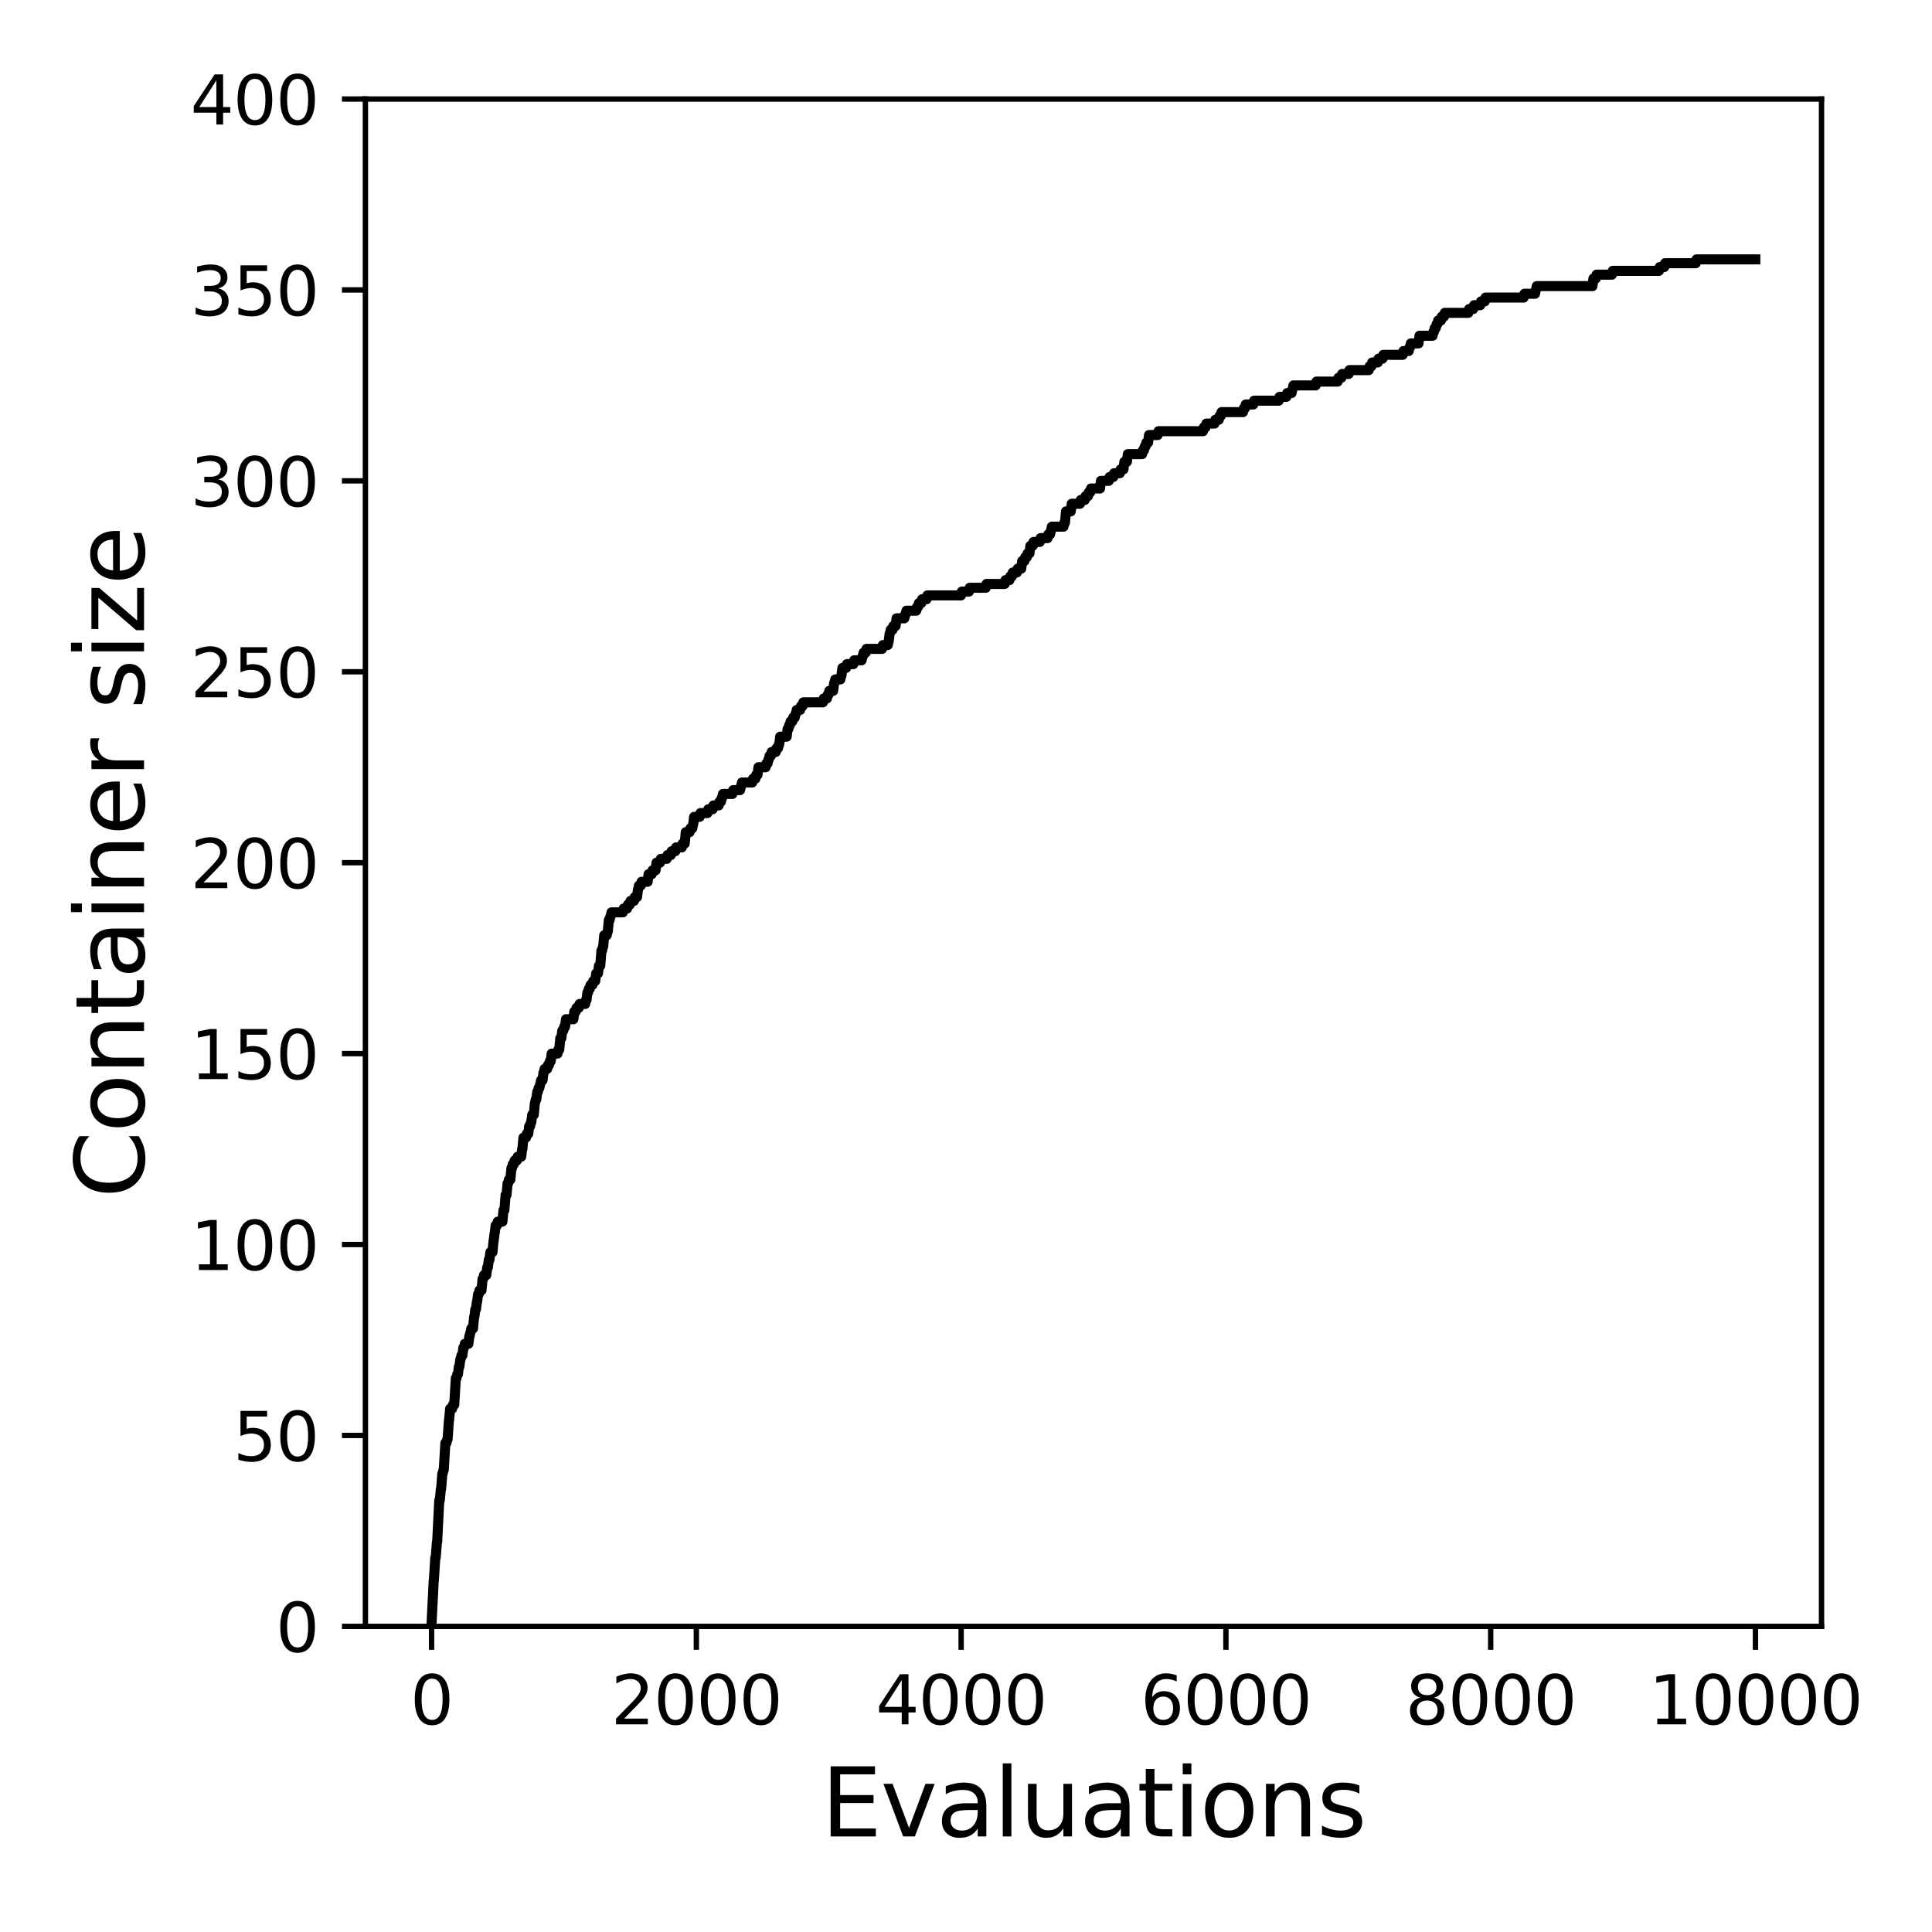 <?xml version="1.0" encoding="utf-8" standalone="no"?>
<!DOCTYPE svg PUBLIC "-//W3C//DTD SVG 1.1//EN"
  "http://www.w3.org/Graphics/SVG/1.1/DTD/svg11.dtd">
<svg xmlns:xlink="http://www.w3.org/1999/xlink" width="288pt" height="288pt" viewBox="0 0 288 288" xmlns="http://www.w3.org/2000/svg" version="1.1">
 <defs>
  <style type="text/css">*{stroke-linejoin: round; stroke-linecap: butt}</style>
 </defs>
 <g id="figure_1">
  <g id="patch_1">
   <path d="M 0 288 
L 288 288 
L 288 0 
L 0 0 
z
" style="fill: #ffffff"/>
  </g>
  <g id="axes_1">
   <g id="patch_2">
    <path d="M 54.47 242.44 
L 271.53 242.44 
L 271.53 14.76 
L 54.47 14.76 
z
" style="fill: #ffffff"/>
   </g>
   <g id="matplotlib.axis_1">
    <g id="xtick_1">
     <g id="line2d_1">
      <defs>
       <path id="mbf9b0090a8" d="M 0 0 
L 0 3.5 
" style="stroke: #000000; stroke-width: 0.8"/>
      </defs>
      <g>
       <use xlink:href="#mbf9b0090a8" x="64.336" y="242.44" style="stroke: #000000; stroke-width: 0.8"/>
      </g>
     </g>
     <g id="text_1">
      <!-- 0 -->
      <g transform="translate(61.155 257.038) scale(0.1 -0.1)">
       <defs>
        <path id="DejaVuSans-30" d="M 2034 4250 
Q 1547 4250 1301 3770 
Q 1056 3291 1056 2328 
Q 1056 1369 1301 889 
Q 1547 409 2034 409 
Q 2525 409 2770 889 
Q 3016 1369 3016 2328 
Q 3016 3291 2770 3770 
Q 2525 4250 2034 4250 
z
M 2034 4750 
Q 2819 4750 3233 4129 
Q 3647 3509 3647 2328 
Q 3647 1150 3233 529 
Q 2819 -91 2034 -91 
Q 1250 -91 836 529 
Q 422 1150 422 2328 
Q 422 3509 836 4129 
Q 1250 4750 2034 4750 
z
" transform="scale(0.016)"/>
       </defs>
       <use xlink:href="#DejaVuSans-30"/>
      </g>
     </g>
    </g>
    <g id="xtick_2">
     <g id="line2d_2">
      <g>
       <use xlink:href="#mbf9b0090a8" x="103.806" y="242.44" style="stroke: #000000; stroke-width: 0.8"/>
      </g>
     </g>
     <g id="text_2">
      <!-- 2000 -->
      <g transform="translate(91.081 257.038) scale(0.1 -0.1)">
       <defs>
        <path id="DejaVuSans-32" d="M 1228 531 
L 3431 531 
L 3431 0 
L 469 0 
L 469 531 
Q 828 903 1448 1529 
Q 2069 2156 2228 2338 
Q 2531 2678 2651 2914 
Q 2772 3150 2772 3378 
Q 2772 3750 2511 3984 
Q 2250 4219 1831 4219 
Q 1534 4219 1204 4116 
Q 875 4013 500 3803 
L 500 4441 
Q 881 4594 1212 4672 
Q 1544 4750 1819 4750 
Q 2544 4750 2975 4387 
Q 3406 4025 3406 3419 
Q 3406 3131 3298 2873 
Q 3191 2616 2906 2266 
Q 2828 2175 2409 1742 
Q 1991 1309 1228 531 
z
" transform="scale(0.016)"/>
       </defs>
       <use xlink:href="#DejaVuSans-32"/>
       <use xlink:href="#DejaVuSans-30" x="63.623"/>
       <use xlink:href="#DejaVuSans-30" x="127.246"/>
       <use xlink:href="#DejaVuSans-30" x="190.869"/>
      </g>
     </g>
    </g>
    <g id="xtick_3">
     <g id="line2d_3">
      <g>
       <use xlink:href="#mbf9b0090a8" x="143.275" y="242.44" style="stroke: #000000; stroke-width: 0.8"/>
      </g>
     </g>
     <g id="text_3">
      <!-- 4000 -->
      <g transform="translate(130.55 257.038) scale(0.1 -0.1)">
       <defs>
        <path id="DejaVuSans-34" d="M 2419 4116 
L 825 1625 
L 2419 1625 
L 2419 4116 
z
M 2253 4666 
L 3047 4666 
L 3047 1625 
L 3713 1625 
L 3713 1100 
L 3047 1100 
L 3047 0 
L 2419 0 
L 2419 1100 
L 313 1100 
L 313 1709 
L 2253 4666 
z
" transform="scale(0.016)"/>
       </defs>
       <use xlink:href="#DejaVuSans-34"/>
       <use xlink:href="#DejaVuSans-30" x="63.623"/>
       <use xlink:href="#DejaVuSans-30" x="127.246"/>
       <use xlink:href="#DejaVuSans-30" x="190.869"/>
      </g>
     </g>
    </g>
    <g id="xtick_4">
     <g id="line2d_4">
      <g>
       <use xlink:href="#mbf9b0090a8" x="182.745" y="242.44" style="stroke: #000000; stroke-width: 0.8"/>
      </g>
     </g>
     <g id="text_4">
      <!-- 6000 -->
      <g transform="translate(170.02 257.038) scale(0.1 -0.1)">
       <defs>
        <path id="DejaVuSans-36" d="M 2113 2584 
Q 1688 2584 1439 2293 
Q 1191 2003 1191 1497 
Q 1191 994 1439 701 
Q 1688 409 2113 409 
Q 2538 409 2786 701 
Q 3034 994 3034 1497 
Q 3034 2003 2786 2293 
Q 2538 2584 2113 2584 
z
M 3366 4563 
L 3366 3988 
Q 3128 4100 2886 4159 
Q 2644 4219 2406 4219 
Q 1781 4219 1451 3797 
Q 1122 3375 1075 2522 
Q 1259 2794 1537 2939 
Q 1816 3084 2150 3084 
Q 2853 3084 3261 2657 
Q 3669 2231 3669 1497 
Q 3669 778 3244 343 
Q 2819 -91 2113 -91 
Q 1303 -91 875 529 
Q 447 1150 447 2328 
Q 447 3434 972 4092 
Q 1497 4750 2381 4750 
Q 2619 4750 2861 4703 
Q 3103 4656 3366 4563 
z
" transform="scale(0.016)"/>
       </defs>
       <use xlink:href="#DejaVuSans-36"/>
       <use xlink:href="#DejaVuSans-30" x="63.623"/>
       <use xlink:href="#DejaVuSans-30" x="127.246"/>
       <use xlink:href="#DejaVuSans-30" x="190.869"/>
      </g>
     </g>
    </g>
    <g id="xtick_5">
     <g id="line2d_5">
      <g>
       <use xlink:href="#mbf9b0090a8" x="222.214" y="242.44" style="stroke: #000000; stroke-width: 0.8"/>
      </g>
     </g>
     <g id="text_5">
      <!-- 8000 -->
      <g transform="translate(209.489 257.038) scale(0.1 -0.1)">
       <defs>
        <path id="DejaVuSans-38" d="M 2034 2216 
Q 1584 2216 1326 1975 
Q 1069 1734 1069 1313 
Q 1069 891 1326 650 
Q 1584 409 2034 409 
Q 2484 409 2743 651 
Q 3003 894 3003 1313 
Q 3003 1734 2745 1975 
Q 2488 2216 2034 2216 
z
M 1403 2484 
Q 997 2584 770 2862 
Q 544 3141 544 3541 
Q 544 4100 942 4425 
Q 1341 4750 2034 4750 
Q 2731 4750 3128 4425 
Q 3525 4100 3525 3541 
Q 3525 3141 3298 2862 
Q 3072 2584 2669 2484 
Q 3125 2378 3379 2068 
Q 3634 1759 3634 1313 
Q 3634 634 3220 271 
Q 2806 -91 2034 -91 
Q 1263 -91 848 271 
Q 434 634 434 1313 
Q 434 1759 690 2068 
Q 947 2378 1403 2484 
z
M 1172 3481 
Q 1172 3119 1398 2916 
Q 1625 2713 2034 2713 
Q 2441 2713 2670 2916 
Q 2900 3119 2900 3481 
Q 2900 3844 2670 4047 
Q 2441 4250 2034 4250 
Q 1625 4250 1398 4047 
Q 1172 3844 1172 3481 
z
" transform="scale(0.016)"/>
       </defs>
       <use xlink:href="#DejaVuSans-38"/>
       <use xlink:href="#DejaVuSans-30" x="63.623"/>
       <use xlink:href="#DejaVuSans-30" x="127.246"/>
       <use xlink:href="#DejaVuSans-30" x="190.869"/>
      </g>
     </g>
    </g>
    <g id="xtick_6">
     <g id="line2d_6">
      <g>
       <use xlink:href="#mbf9b0090a8" x="261.684" y="242.44" style="stroke: #000000; stroke-width: 0.8"/>
      </g>
     </g>
     <g id="text_6">
      <!-- 10000 -->
      <g transform="translate(245.777 257.038) scale(0.1 -0.1)">
       <defs>
        <path id="DejaVuSans-31" d="M 794 531 
L 1825 531 
L 1825 4091 
L 703 3866 
L 703 4441 
L 1819 4666 
L 2450 4666 
L 2450 531 
L 3481 531 
L 3481 0 
L 794 0 
L 794 531 
z
" transform="scale(0.016)"/>
       </defs>
       <use xlink:href="#DejaVuSans-31"/>
       <use xlink:href="#DejaVuSans-30" x="63.623"/>
       <use xlink:href="#DejaVuSans-30" x="127.246"/>
       <use xlink:href="#DejaVuSans-30" x="190.869"/>
       <use xlink:href="#DejaVuSans-30" x="254.492"/>
      </g>
     </g>
    </g>
    <g id="text_7">
     <!-- Evaluations -->
     <g transform="translate(122.419 273.756) scale(0.14 -0.14)">
      <defs>
       <path id="DejaVuSans-45" d="M 628 4666 
L 3578 4666 
L 3578 4134 
L 1259 4134 
L 1259 2753 
L 3481 2753 
L 3481 2222 
L 1259 2222 
L 1259 531 
L 3634 531 
L 3634 0 
L 628 0 
L 628 4666 
z
" transform="scale(0.016)"/>
       <path id="DejaVuSans-76" d="M 191 3500 
L 800 3500 
L 1894 563 
L 2988 3500 
L 3597 3500 
L 2284 0 
L 1503 0 
L 191 3500 
z
" transform="scale(0.016)"/>
       <path id="DejaVuSans-61" d="M 2194 1759 
Q 1497 1759 1228 1600 
Q 959 1441 959 1056 
Q 959 750 1161 570 
Q 1363 391 1709 391 
Q 2188 391 2477 730 
Q 2766 1069 2766 1631 
L 2766 1759 
L 2194 1759 
z
M 3341 1997 
L 3341 0 
L 2766 0 
L 2766 531 
Q 2569 213 2275 61 
Q 1981 -91 1556 -91 
Q 1019 -91 701 211 
Q 384 513 384 1019 
Q 384 1609 779 1909 
Q 1175 2209 1959 2209 
L 2766 2209 
L 2766 2266 
Q 2766 2663 2505 2880 
Q 2244 3097 1772 3097 
Q 1472 3097 1187 3025 
Q 903 2953 641 2809 
L 641 3341 
Q 956 3463 1253 3523 
Q 1550 3584 1831 3584 
Q 2591 3584 2966 3190 
Q 3341 2797 3341 1997 
z
" transform="scale(0.016)"/>
       <path id="DejaVuSans-6c" d="M 603 4863 
L 1178 4863 
L 1178 0 
L 603 0 
L 603 4863 
z
" transform="scale(0.016)"/>
       <path id="DejaVuSans-75" d="M 544 1381 
L 544 3500 
L 1119 3500 
L 1119 1403 
Q 1119 906 1312 657 
Q 1506 409 1894 409 
Q 2359 409 2629 706 
Q 2900 1003 2900 1516 
L 2900 3500 
L 3475 3500 
L 3475 0 
L 2900 0 
L 2900 538 
Q 2691 219 2414 64 
Q 2138 -91 1772 -91 
Q 1169 -91 856 284 
Q 544 659 544 1381 
z
M 1991 3584 
L 1991 3584 
z
" transform="scale(0.016)"/>
       <path id="DejaVuSans-74" d="M 1172 4494 
L 1172 3500 
L 2356 3500 
L 2356 3053 
L 1172 3053 
L 1172 1153 
Q 1172 725 1289 603 
Q 1406 481 1766 481 
L 2356 481 
L 2356 0 
L 1766 0 
Q 1100 0 847 248 
Q 594 497 594 1153 
L 594 3053 
L 172 3053 
L 172 3500 
L 594 3500 
L 594 4494 
L 1172 4494 
z
" transform="scale(0.016)"/>
       <path id="DejaVuSans-69" d="M 603 3500 
L 1178 3500 
L 1178 0 
L 603 0 
L 603 3500 
z
M 603 4863 
L 1178 4863 
L 1178 4134 
L 603 4134 
L 603 4863 
z
" transform="scale(0.016)"/>
       <path id="DejaVuSans-6f" d="M 1959 3097 
Q 1497 3097 1228 2736 
Q 959 2375 959 1747 
Q 959 1119 1226 758 
Q 1494 397 1959 397 
Q 2419 397 2687 759 
Q 2956 1122 2956 1747 
Q 2956 2369 2687 2733 
Q 2419 3097 1959 3097 
z
M 1959 3584 
Q 2709 3584 3137 3096 
Q 3566 2609 3566 1747 
Q 3566 888 3137 398 
Q 2709 -91 1959 -91 
Q 1206 -91 779 398 
Q 353 888 353 1747 
Q 353 2609 779 3096 
Q 1206 3584 1959 3584 
z
" transform="scale(0.016)"/>
       <path id="DejaVuSans-6e" d="M 3513 2113 
L 3513 0 
L 2938 0 
L 2938 2094 
Q 2938 2591 2744 2837 
Q 2550 3084 2163 3084 
Q 1697 3084 1428 2787 
Q 1159 2491 1159 1978 
L 1159 0 
L 581 0 
L 581 3500 
L 1159 3500 
L 1159 2956 
Q 1366 3272 1645 3428 
Q 1925 3584 2291 3584 
Q 2894 3584 3203 3211 
Q 3513 2838 3513 2113 
z
" transform="scale(0.016)"/>
       <path id="DejaVuSans-73" d="M 2834 3397 
L 2834 2853 
Q 2591 2978 2328 3040 
Q 2066 3103 1784 3103 
Q 1356 3103 1142 2972 
Q 928 2841 928 2578 
Q 928 2378 1081 2264 
Q 1234 2150 1697 2047 
L 1894 2003 
Q 2506 1872 2764 1633 
Q 3022 1394 3022 966 
Q 3022 478 2636 193 
Q 2250 -91 1575 -91 
Q 1294 -91 989 -36 
Q 684 19 347 128 
L 347 722 
Q 666 556 975 473 
Q 1284 391 1588 391 
Q 1994 391 2212 530 
Q 2431 669 2431 922 
Q 2431 1156 2273 1281 
Q 2116 1406 1581 1522 
L 1381 1569 
Q 847 1681 609 1914 
Q 372 2147 372 2553 
Q 372 3047 722 3315 
Q 1072 3584 1716 3584 
Q 2034 3584 2315 3537 
Q 2597 3491 2834 3397 
z
" transform="scale(0.016)"/>
      </defs>
      <use xlink:href="#DejaVuSans-45"/>
      <use xlink:href="#DejaVuSans-76" x="63.184"/>
      <use xlink:href="#DejaVuSans-61" x="122.363"/>
      <use xlink:href="#DejaVuSans-6c" x="183.643"/>
      <use xlink:href="#DejaVuSans-75" x="211.426"/>
      <use xlink:href="#DejaVuSans-61" x="274.805"/>
      <use xlink:href="#DejaVuSans-74" x="336.084"/>
      <use xlink:href="#DejaVuSans-69" x="375.293"/>
      <use xlink:href="#DejaVuSans-6f" x="403.076"/>
      <use xlink:href="#DejaVuSans-6e" x="464.258"/>
      <use xlink:href="#DejaVuSans-73" x="527.637"/>
     </g>
    </g>
   </g>
   <g id="matplotlib.axis_2">
    <g id="ytick_1">
     <g id="line2d_7">
      <defs>
       <path id="mab91a69fbd" d="M 0 0 
L -3.5 0 
" style="stroke: #000000; stroke-width: 0.8"/>
      </defs>
      <g>
       <use xlink:href="#mab91a69fbd" x="54.47" y="242.44" style="stroke: #000000; stroke-width: 0.8"/>
      </g>
     </g>
     <g id="text_8">
      <!-- 0 -->
      <g transform="translate(41.108 246.239) scale(0.1 -0.1)">
       <use xlink:href="#DejaVuSans-30"/>
      </g>
     </g>
    </g>
    <g id="ytick_2">
     <g id="line2d_8">
      <g>
       <use xlink:href="#mab91a69fbd" x="54.47" y="213.98" style="stroke: #000000; stroke-width: 0.8"/>
      </g>
     </g>
     <g id="text_9">
      <!-- 50 -->
      <g transform="translate(34.745 217.779) scale(0.1 -0.1)">
       <defs>
        <path id="DejaVuSans-35" d="M 691 4666 
L 3169 4666 
L 3169 4134 
L 1269 4134 
L 1269 2991 
Q 1406 3038 1543 3061 
Q 1681 3084 1819 3084 
Q 2600 3084 3056 2656 
Q 3513 2228 3513 1497 
Q 3513 744 3044 326 
Q 2575 -91 1722 -91 
Q 1428 -91 1123 -41 
Q 819 9 494 109 
L 494 744 
Q 775 591 1075 516 
Q 1375 441 1709 441 
Q 2250 441 2565 725 
Q 2881 1009 2881 1497 
Q 2881 1984 2565 2268 
Q 2250 2553 1709 2553 
Q 1456 2553 1204 2497 
Q 953 2441 691 2322 
L 691 4666 
z
" transform="scale(0.016)"/>
       </defs>
       <use xlink:href="#DejaVuSans-35"/>
       <use xlink:href="#DejaVuSans-30" x="63.623"/>
      </g>
     </g>
    </g>
    <g id="ytick_3">
     <g id="line2d_9">
      <g>
       <use xlink:href="#mab91a69fbd" x="54.47" y="185.52" style="stroke: #000000; stroke-width: 0.8"/>
      </g>
     </g>
     <g id="text_10">
      <!-- 100 -->
      <g transform="translate(28.383 189.319) scale(0.1 -0.1)">
       <use xlink:href="#DejaVuSans-31"/>
       <use xlink:href="#DejaVuSans-30" x="63.623"/>
       <use xlink:href="#DejaVuSans-30" x="127.246"/>
      </g>
     </g>
    </g>
    <g id="ytick_4">
     <g id="line2d_10">
      <g>
       <use xlink:href="#mab91a69fbd" x="54.47" y="157.06" style="stroke: #000000; stroke-width: 0.8"/>
      </g>
     </g>
     <g id="text_11">
      <!-- 150 -->
      <g transform="translate(28.383 160.859) scale(0.1 -0.1)">
       <use xlink:href="#DejaVuSans-31"/>
       <use xlink:href="#DejaVuSans-35" x="63.623"/>
       <use xlink:href="#DejaVuSans-30" x="127.246"/>
      </g>
     </g>
    </g>
    <g id="ytick_5">
     <g id="line2d_11">
      <g>
       <use xlink:href="#mab91a69fbd" x="54.47" y="128.6" style="stroke: #000000; stroke-width: 0.8"/>
      </g>
     </g>
     <g id="text_12">
      <!-- 200 -->
      <g transform="translate(28.383 132.399) scale(0.1 -0.1)">
       <use xlink:href="#DejaVuSans-32"/>
       <use xlink:href="#DejaVuSans-30" x="63.623"/>
       <use xlink:href="#DejaVuSans-30" x="127.246"/>
      </g>
     </g>
    </g>
    <g id="ytick_6">
     <g id="line2d_12">
      <g>
       <use xlink:href="#mab91a69fbd" x="54.47" y="100.14" style="stroke: #000000; stroke-width: 0.8"/>
      </g>
     </g>
     <g id="text_13">
      <!-- 250 -->
      <g transform="translate(28.383 103.939) scale(0.1 -0.1)">
       <use xlink:href="#DejaVuSans-32"/>
       <use xlink:href="#DejaVuSans-35" x="63.623"/>
       <use xlink:href="#DejaVuSans-30" x="127.246"/>
      </g>
     </g>
    </g>
    <g id="ytick_7">
     <g id="line2d_13">
      <g>
       <use xlink:href="#mab91a69fbd" x="54.47" y="71.68" style="stroke: #000000; stroke-width: 0.8"/>
      </g>
     </g>
     <g id="text_14">
      <!-- 300 -->
      <g transform="translate(28.383 75.479) scale(0.1 -0.1)">
       <defs>
        <path id="DejaVuSans-33" d="M 2597 2516 
Q 3050 2419 3304 2112 
Q 3559 1806 3559 1356 
Q 3559 666 3084 287 
Q 2609 -91 1734 -91 
Q 1441 -91 1130 -33 
Q 819 25 488 141 
L 488 750 
Q 750 597 1062 519 
Q 1375 441 1716 441 
Q 2309 441 2620 675 
Q 2931 909 2931 1356 
Q 2931 1769 2642 2001 
Q 2353 2234 1838 2234 
L 1294 2234 
L 1294 2753 
L 1863 2753 
Q 2328 2753 2575 2939 
Q 2822 3125 2822 3475 
Q 2822 3834 2567 4026 
Q 2313 4219 1838 4219 
Q 1578 4219 1281 4162 
Q 984 4106 628 3988 
L 628 4550 
Q 988 4650 1302 4700 
Q 1616 4750 1894 4750 
Q 2613 4750 3031 4423 
Q 3450 4097 3450 3541 
Q 3450 3153 3228 2886 
Q 3006 2619 2597 2516 
z
" transform="scale(0.016)"/>
       </defs>
       <use xlink:href="#DejaVuSans-33"/>
       <use xlink:href="#DejaVuSans-30" x="63.623"/>
       <use xlink:href="#DejaVuSans-30" x="127.246"/>
      </g>
     </g>
    </g>
    <g id="ytick_8">
     <g id="line2d_14">
      <g>
       <use xlink:href="#mab91a69fbd" x="54.47" y="43.22" style="stroke: #000000; stroke-width: 0.8"/>
      </g>
     </g>
     <g id="text_15">
      <!-- 350 -->
      <g transform="translate(28.383 47.019) scale(0.1 -0.1)">
       <use xlink:href="#DejaVuSans-33"/>
       <use xlink:href="#DejaVuSans-35" x="63.623"/>
       <use xlink:href="#DejaVuSans-30" x="127.246"/>
      </g>
     </g>
    </g>
    <g id="ytick_9">
     <g id="line2d_15">
      <g>
       <use xlink:href="#mab91a69fbd" x="54.47" y="14.76" style="stroke: #000000; stroke-width: 0.8"/>
      </g>
     </g>
     <g id="text_16">
      <!-- 400 -->
      <g transform="translate(28.383 18.559) scale(0.1 -0.1)">
       <use xlink:href="#DejaVuSans-34"/>
       <use xlink:href="#DejaVuSans-30" x="63.623"/>
       <use xlink:href="#DejaVuSans-30" x="127.246"/>
      </g>
     </g>
    </g>
    <g id="text_17">
     <!-- Container size -->
     <g transform="translate(21.471 178.604) rotate(-90) scale(0.14 -0.14)">
      <defs>
       <path id="DejaVuSans-43" d="M 4122 4306 
L 4122 3641 
Q 3803 3938 3442 4084 
Q 3081 4231 2675 4231 
Q 1875 4231 1450 3742 
Q 1025 3253 1025 2328 
Q 1025 1406 1450 917 
Q 1875 428 2675 428 
Q 3081 428 3442 575 
Q 3803 722 4122 1019 
L 4122 359 
Q 3791 134 3420 21 
Q 3050 -91 2638 -91 
Q 1578 -91 968 557 
Q 359 1206 359 2328 
Q 359 3453 968 4101 
Q 1578 4750 2638 4750 
Q 3056 4750 3426 4639 
Q 3797 4528 4122 4306 
z
" transform="scale(0.016)"/>
       <path id="DejaVuSans-65" d="M 3597 1894 
L 3597 1613 
L 953 1613 
Q 991 1019 1311 708 
Q 1631 397 2203 397 
Q 2534 397 2845 478 
Q 3156 559 3463 722 
L 3463 178 
Q 3153 47 2828 -22 
Q 2503 -91 2169 -91 
Q 1331 -91 842 396 
Q 353 884 353 1716 
Q 353 2575 817 3079 
Q 1281 3584 2069 3584 
Q 2775 3584 3186 3129 
Q 3597 2675 3597 1894 
z
M 3022 2063 
Q 3016 2534 2758 2815 
Q 2500 3097 2075 3097 
Q 1594 3097 1305 2825 
Q 1016 2553 972 2059 
L 3022 2063 
z
" transform="scale(0.016)"/>
       <path id="DejaVuSans-72" d="M 2631 2963 
Q 2534 3019 2420 3045 
Q 2306 3072 2169 3072 
Q 1681 3072 1420 2755 
Q 1159 2438 1159 1844 
L 1159 0 
L 581 0 
L 581 3500 
L 1159 3500 
L 1159 2956 
Q 1341 3275 1631 3429 
Q 1922 3584 2338 3584 
Q 2397 3584 2469 3576 
Q 2541 3569 2628 3553 
L 2631 2963 
z
" transform="scale(0.016)"/>
       <path id="DejaVuSans-20" transform="scale(0.016)"/>
       <path id="DejaVuSans-7a" d="M 353 3500 
L 3084 3500 
L 3084 2975 
L 922 459 
L 3084 459 
L 3084 0 
L 275 0 
L 275 525 
L 2438 3041 
L 353 3041 
L 353 3500 
z
" transform="scale(0.016)"/>
      </defs>
      <use xlink:href="#DejaVuSans-43"/>
      <use xlink:href="#DejaVuSans-6f" x="69.824"/>
      <use xlink:href="#DejaVuSans-6e" x="131.006"/>
      <use xlink:href="#DejaVuSans-74" x="194.385"/>
      <use xlink:href="#DejaVuSans-61" x="233.594"/>
      <use xlink:href="#DejaVuSans-69" x="294.873"/>
      <use xlink:href="#DejaVuSans-6e" x="322.656"/>
      <use xlink:href="#DejaVuSans-65" x="386.035"/>
      <use xlink:href="#DejaVuSans-72" x="447.559"/>
      <use xlink:href="#DejaVuSans-20" x="488.672"/>
      <use xlink:href="#DejaVuSans-73" x="520.459"/>
      <use xlink:href="#DejaVuSans-69" x="572.559"/>
      <use xlink:href="#DejaVuSans-7a" x="600.342"/>
      <use xlink:href="#DejaVuSans-65" x="652.832"/>
     </g>
    </g>
   </g>
   <g id="line2d_16">
    <path d="M 64.336 241.871 
L 64.652 235.61 
L 64.672 235.61 
L 64.889 232.194 
L 64.948 232.194 
L 65.126 229.918 
L 65.165 229.918 
L 65.481 223.656 
L 65.56 223.656 
L 65.718 221.949 
L 65.757 221.949 
L 65.935 219.672 
L 65.994 219.672 
L 66.112 219.103 
L 66.152 219.103 
L 66.389 215.118 
L 66.547 215.118 
L 66.665 214.549 
L 66.724 214.549 
L 66.922 211.703 
L 66.941 211.703 
L 67.099 209.996 
L 67.395 209.996 
L 67.514 209.426 
L 67.711 209.426 
L 67.948 205.442 
L 68.046 205.442 
L 68.165 204.873 
L 68.264 204.873 
L 68.402 203.734 
L 68.481 203.734 
L 68.619 202.596 
L 68.678 202.596 
L 68.796 202.027 
L 68.935 202.027 
L 69.073 200.888 
L 69.171 200.888 
L 69.29 200.319 
L 69.823 200.319 
L 69.961 199.181 
L 70 199.181 
L 70.119 198.612 
L 70.138 198.612 
L 70.257 198.042 
L 70.513 198.042 
L 70.671 196.335 
L 70.711 196.335 
L 70.849 195.196 
L 70.948 195.196 
L 71.086 194.058 
L 71.125 194.058 
L 71.263 192.92 
L 71.362 192.92 
L 71.48 192.35 
L 71.776 192.35 
L 71.934 190.643 
L 72.033 190.643 
L 72.151 190.074 
L 72.487 190.074 
L 72.625 188.935 
L 72.724 188.935 
L 72.862 187.797 
L 72.96 187.797 
L 73.099 186.658 
L 73.414 186.658 
L 73.572 184.951 
L 73.592 184.951 
L 73.73 183.812 
L 73.75 183.812 
L 73.888 182.674 
L 74.085 182.674 
L 74.204 182.105 
L 74.894 182.105 
L 75.052 180.397 
L 75.19 180.397 
L 75.368 178.12 
L 75.506 178.12 
L 75.664 176.413 
L 75.743 176.413 
L 75.861 175.844 
L 76.079 175.844 
L 76.236 174.136 
L 76.315 174.136 
L 76.434 173.567 
L 76.592 173.567 
L 76.71 172.998 
L 77.046 172.998 
L 77.164 172.428 
L 77.697 172.428 
L 77.835 171.29 
L 77.874 171.29 
L 78.032 169.582 
L 78.407 169.582 
L 78.526 169.013 
L 78.743 169.013 
L 78.881 167.875 
L 79.019 167.875 
L 79.137 167.306 
L 79.197 167.306 
L 79.335 166.167 
L 79.572 166.167 
L 79.729 164.46 
L 79.749 164.46 
L 79.868 163.89 
L 79.947 163.89 
L 80.085 162.752 
L 80.183 162.752 
L 80.302 162.183 
L 80.4 162.183 
L 80.519 161.614 
L 80.539 161.614 
L 80.657 161.044 
L 80.874 161.044 
L 81.012 159.906 
L 81.071 159.906 
L 81.19 159.337 
L 81.565 159.337 
L 81.683 158.768 
L 81.841 158.768 
L 81.959 158.198 
L 82.098 158.198 
L 82.236 157.06 
L 83.104 157.06 
L 83.222 156.491 
L 83.361 156.491 
L 83.519 154.783 
L 83.676 154.783 
L 83.815 153.645 
L 83.972 153.645 
L 84.091 153.076 
L 84.229 153.076 
L 84.367 151.937 
L 85.472 151.937 
L 85.61 150.799 
L 85.827 150.799 
L 85.946 150.23 
L 86.281 150.23 
L 86.4 149.66 
L 87.229 149.66 
L 87.347 149.091 
L 87.426 149.091 
L 87.564 147.953 
L 87.663 147.953 
L 87.781 147.384 
L 87.919 147.384 
L 88.038 146.814 
L 88.314 146.814 
L 88.432 146.245 
L 88.728 146.245 
L 88.867 145.107 
L 89.143 145.107 
L 89.281 143.968 
L 89.478 143.968 
L 89.656 141.692 
L 89.755 141.692 
L 89.873 141.122 
L 89.913 141.122 
L 90.07 139.415 
L 90.445 139.415 
L 90.564 138.846 
L 90.603 138.846 
L 90.761 137.138 
L 90.88 137.138 
L 90.998 136.569 
L 91.037 136.569 
L 91.156 136 
L 92.853 136 
L 92.971 135.43 
L 93.485 135.43 
L 93.603 134.861 
L 93.879 134.861 
L 93.998 134.292 
L 94.511 134.292 
L 94.629 133.723 
L 94.965 133.723 
L 95.103 132.584 
L 95.123 132.584 
L 95.241 132.015 
L 95.517 132.015 
L 95.636 131.446 
L 96.543 131.446 
L 96.682 130.308 
L 97.155 130.308 
L 97.274 129.738 
L 97.728 129.738 
L 97.866 128.6 
L 98.379 128.6 
L 98.497 128.031 
L 99.385 128.031 
L 99.504 127.462 
L 99.997 127.462 
L 100.115 126.892 
L 100.668 126.892 
L 100.786 126.323 
L 101.635 126.323 
L 101.753 125.754 
L 102.069 125.754 
L 102.227 124.046 
L 102.799 124.046 
L 102.918 123.477 
L 103.194 123.477 
L 103.312 122.908 
L 103.332 122.908 
L 103.47 121.77 
L 104.299 121.77 
L 104.418 121.2 
L 105.464 121.2 
L 105.582 120.631 
L 106.233 120.631 
L 106.352 120.062 
L 107.141 120.062 
L 107.259 119.493 
L 107.476 119.493 
L 107.595 118.924 
L 107.654 118.924 
L 107.772 118.354 
L 109.174 118.354 
L 109.292 117.785 
L 110.318 117.785 
L 110.437 117.216 
L 110.476 117.216 
L 110.595 116.647 
L 112.134 116.647 
L 112.252 116.078 
L 112.607 116.078 
L 112.726 115.508 
L 112.923 115.508 
L 113.061 114.37 
L 114.127 114.37 
L 114.245 113.801 
L 114.423 113.801 
L 114.541 113.232 
L 114.601 113.232 
L 114.719 112.662 
L 114.916 112.662 
L 115.035 112.093 
L 115.647 112.093 
L 115.765 111.524 
L 115.982 111.524 
L 116.101 110.955 
L 116.16 110.955 
L 116.298 109.816 
L 117.265 109.816 
L 117.403 108.678 
L 117.521 108.678 
L 117.64 108.109 
L 117.739 108.109 
L 117.857 107.54 
L 118.113 107.54 
L 118.232 106.97 
L 118.469 106.97 
L 118.587 106.401 
L 118.646 106.401 
L 118.765 105.832 
L 119.278 105.832 
L 119.396 105.263 
L 119.633 105.263 
L 119.751 104.694 
L 122.672 104.694 
L 122.791 104.124 
L 123.264 104.124 
L 123.383 103.555 
L 123.501 103.555 
L 123.619 102.986 
L 124.192 102.986 
L 124.33 101.848 
L 124.389 101.848 
L 124.508 101.278 
L 125.277 101.278 
L 125.396 100.709 
L 125.435 100.709 
L 125.573 99.571 
L 126.126 99.571 
L 126.244 99.002 
L 127.211 99.002 
L 127.33 98.432 
L 128.435 98.432 
L 128.553 97.863 
L 128.612 97.863 
L 128.731 97.294 
L 129.047 97.294 
L 129.165 96.725 
L 131.494 96.725 
L 131.612 96.156 
L 132.342 96.156 
L 132.461 95.586 
L 132.48 95.586 
L 132.618 94.448 
L 132.658 94.448 
L 132.776 93.879 
L 133.053 93.879 
L 133.171 93.31 
L 133.507 93.31 
L 133.645 92.171 
L 134.809 92.171 
L 134.927 91.602 
L 135.006 91.602 
L 135.125 91.033 
L 136.585 91.033 
L 136.704 90.464 
L 136.861 90.464 
L 136.98 89.894 
L 137.335 89.894 
L 137.453 89.325 
L 138.124 89.325 
L 138.243 88.756 
L 143.255 88.756 
L 143.374 88.187 
L 144.44 88.187 
L 144.558 87.618 
L 146.946 87.618 
L 147.064 87.048 
L 149.768 87.048 
L 149.886 86.479 
L 150.478 86.479 
L 150.597 85.91 
L 150.853 85.91 
L 150.972 85.341 
L 151.584 85.341 
L 151.702 84.772 
L 152.235 84.772 
L 152.373 83.633 
L 152.708 83.633 
L 152.827 83.064 
L 153.064 83.064 
L 153.182 82.495 
L 153.458 82.495 
L 153.596 81.356 
L 153.952 81.356 
L 154.07 80.787 
L 154.998 80.787 
L 155.116 80.218 
L 156.162 80.218 
L 156.28 79.649 
L 156.537 79.649 
L 156.655 79.08 
L 156.675 79.08 
L 156.794 78.51 
L 158.53 78.51 
L 158.649 77.941 
L 158.747 77.941 
L 158.905 76.234 
L 159.616 76.234 
L 159.754 75.095 
L 160.997 75.095 
L 161.115 74.526 
L 161.707 74.526 
L 161.826 73.957 
L 162.181 73.957 
L 162.299 73.388 
L 162.517 73.388 
L 162.635 72.818 
L 163.977 72.818 
L 164.115 71.68 
L 165.279 71.68 
L 165.398 71.111 
L 165.95 71.111 
L 166.069 70.542 
L 166.937 70.542 
L 167.056 69.972 
L 167.47 69.972 
L 167.608 68.834 
L 167.983 68.834 
L 168.121 67.696 
L 170.253 67.696 
L 170.371 67.126 
L 170.529 67.126 
L 170.647 66.557 
L 170.766 66.557 
L 170.884 65.988 
L 171.141 65.988 
L 171.279 64.85 
L 172.581 64.85 
L 172.7 64.28 
L 179.331 64.28 
L 179.449 63.711 
L 179.706 63.711 
L 179.824 63.142 
L 181.047 63.142 
L 181.166 62.573 
L 181.679 62.573 
L 181.797 62.004 
L 181.975 62.004 
L 182.093 61.434 
L 185.29 61.434 
L 185.409 60.865 
L 185.586 60.865 
L 185.705 60.296 
L 186.83 60.296 
L 186.948 59.727 
L 190.619 59.727 
L 190.737 59.158 
L 191.763 59.158 
L 191.882 58.588 
L 192.533 58.588 
L 192.651 58.019 
L 192.691 58.019 
L 192.809 57.45 
L 196.125 57.45 
L 196.243 56.881 
L 199.401 56.881 
L 199.519 56.312 
L 199.953 56.312 
L 200.072 55.742 
L 201.039 55.742 
L 201.157 55.173 
L 204.038 55.173 
L 204.157 54.604 
L 204.433 54.604 
L 204.552 54.035 
L 205.38 54.035 
L 205.499 53.466 
L 206.091 53.466 
L 206.209 52.896 
L 209.091 52.896 
L 209.209 52.327 
L 209.998 52.327 
L 210.117 51.758 
L 210.196 51.758 
L 210.314 51.189 
L 211.459 51.189 
L 211.597 50.05 
L 213.551 50.05 
L 213.669 49.481 
L 213.748 49.481 
L 213.866 48.912 
L 214.024 48.912 
L 214.143 48.343 
L 214.261 48.343 
L 214.379 47.774 
L 214.794 47.774 
L 214.912 47.204 
L 215.248 47.204 
L 215.366 46.635 
L 218.879 46.635 
L 218.997 46.066 
L 219.609 46.066 
L 219.728 45.497 
L 220.655 45.497 
L 220.773 44.928 
L 221.326 44.928 
L 221.444 44.358 
L 227.128 44.358 
L 227.246 43.789 
L 228.825 43.789 
L 228.944 43.22 
L 228.963 43.22 
L 229.082 42.651 
L 237.39 42.651 
L 237.528 41.512 
L 237.883 41.512 
L 238.002 40.943 
L 240.291 40.943 
L 240.41 40.374 
L 247.297 40.374 
L 247.415 39.805 
L 248.086 39.805 
L 248.205 39.236 
L 252.783 39.236 
L 252.902 38.666 
L 261.664 38.666 
L 261.664 38.666 
" clip-path="url(#p112129c669)" style="fill: none; stroke: #000000; stroke-width: 1.5; stroke-linecap: square"/>
   </g>
   <g id="patch_3">
    <path d="M 54.47 242.44 
L 54.47 14.76 
" style="fill: none; stroke: #000000; stroke-width: 0.8; stroke-linejoin: miter; stroke-linecap: square"/>
   </g>
   <g id="patch_4">
    <path d="M 271.53 242.44 
L 271.53 14.76 
" style="fill: none; stroke: #000000; stroke-width: 0.8; stroke-linejoin: miter; stroke-linecap: square"/>
   </g>
   <g id="patch_5">
    <path d="M 54.47 242.44 
L 271.53 242.44 
" style="fill: none; stroke: #000000; stroke-width: 0.8; stroke-linejoin: miter; stroke-linecap: square"/>
   </g>
   <g id="patch_6">
    <path d="M 54.47 14.76 
L 271.53 14.76 
" style="fill: none; stroke: #000000; stroke-width: 0.8; stroke-linejoin: miter; stroke-linecap: square"/>
   </g>
  </g>
 </g>
 <defs>
  <clipPath id="p112129c669">
   <rect x="54.47" y="14.76" width="217.06" height="227.68"/>
  </clipPath>
 </defs>
</svg>
